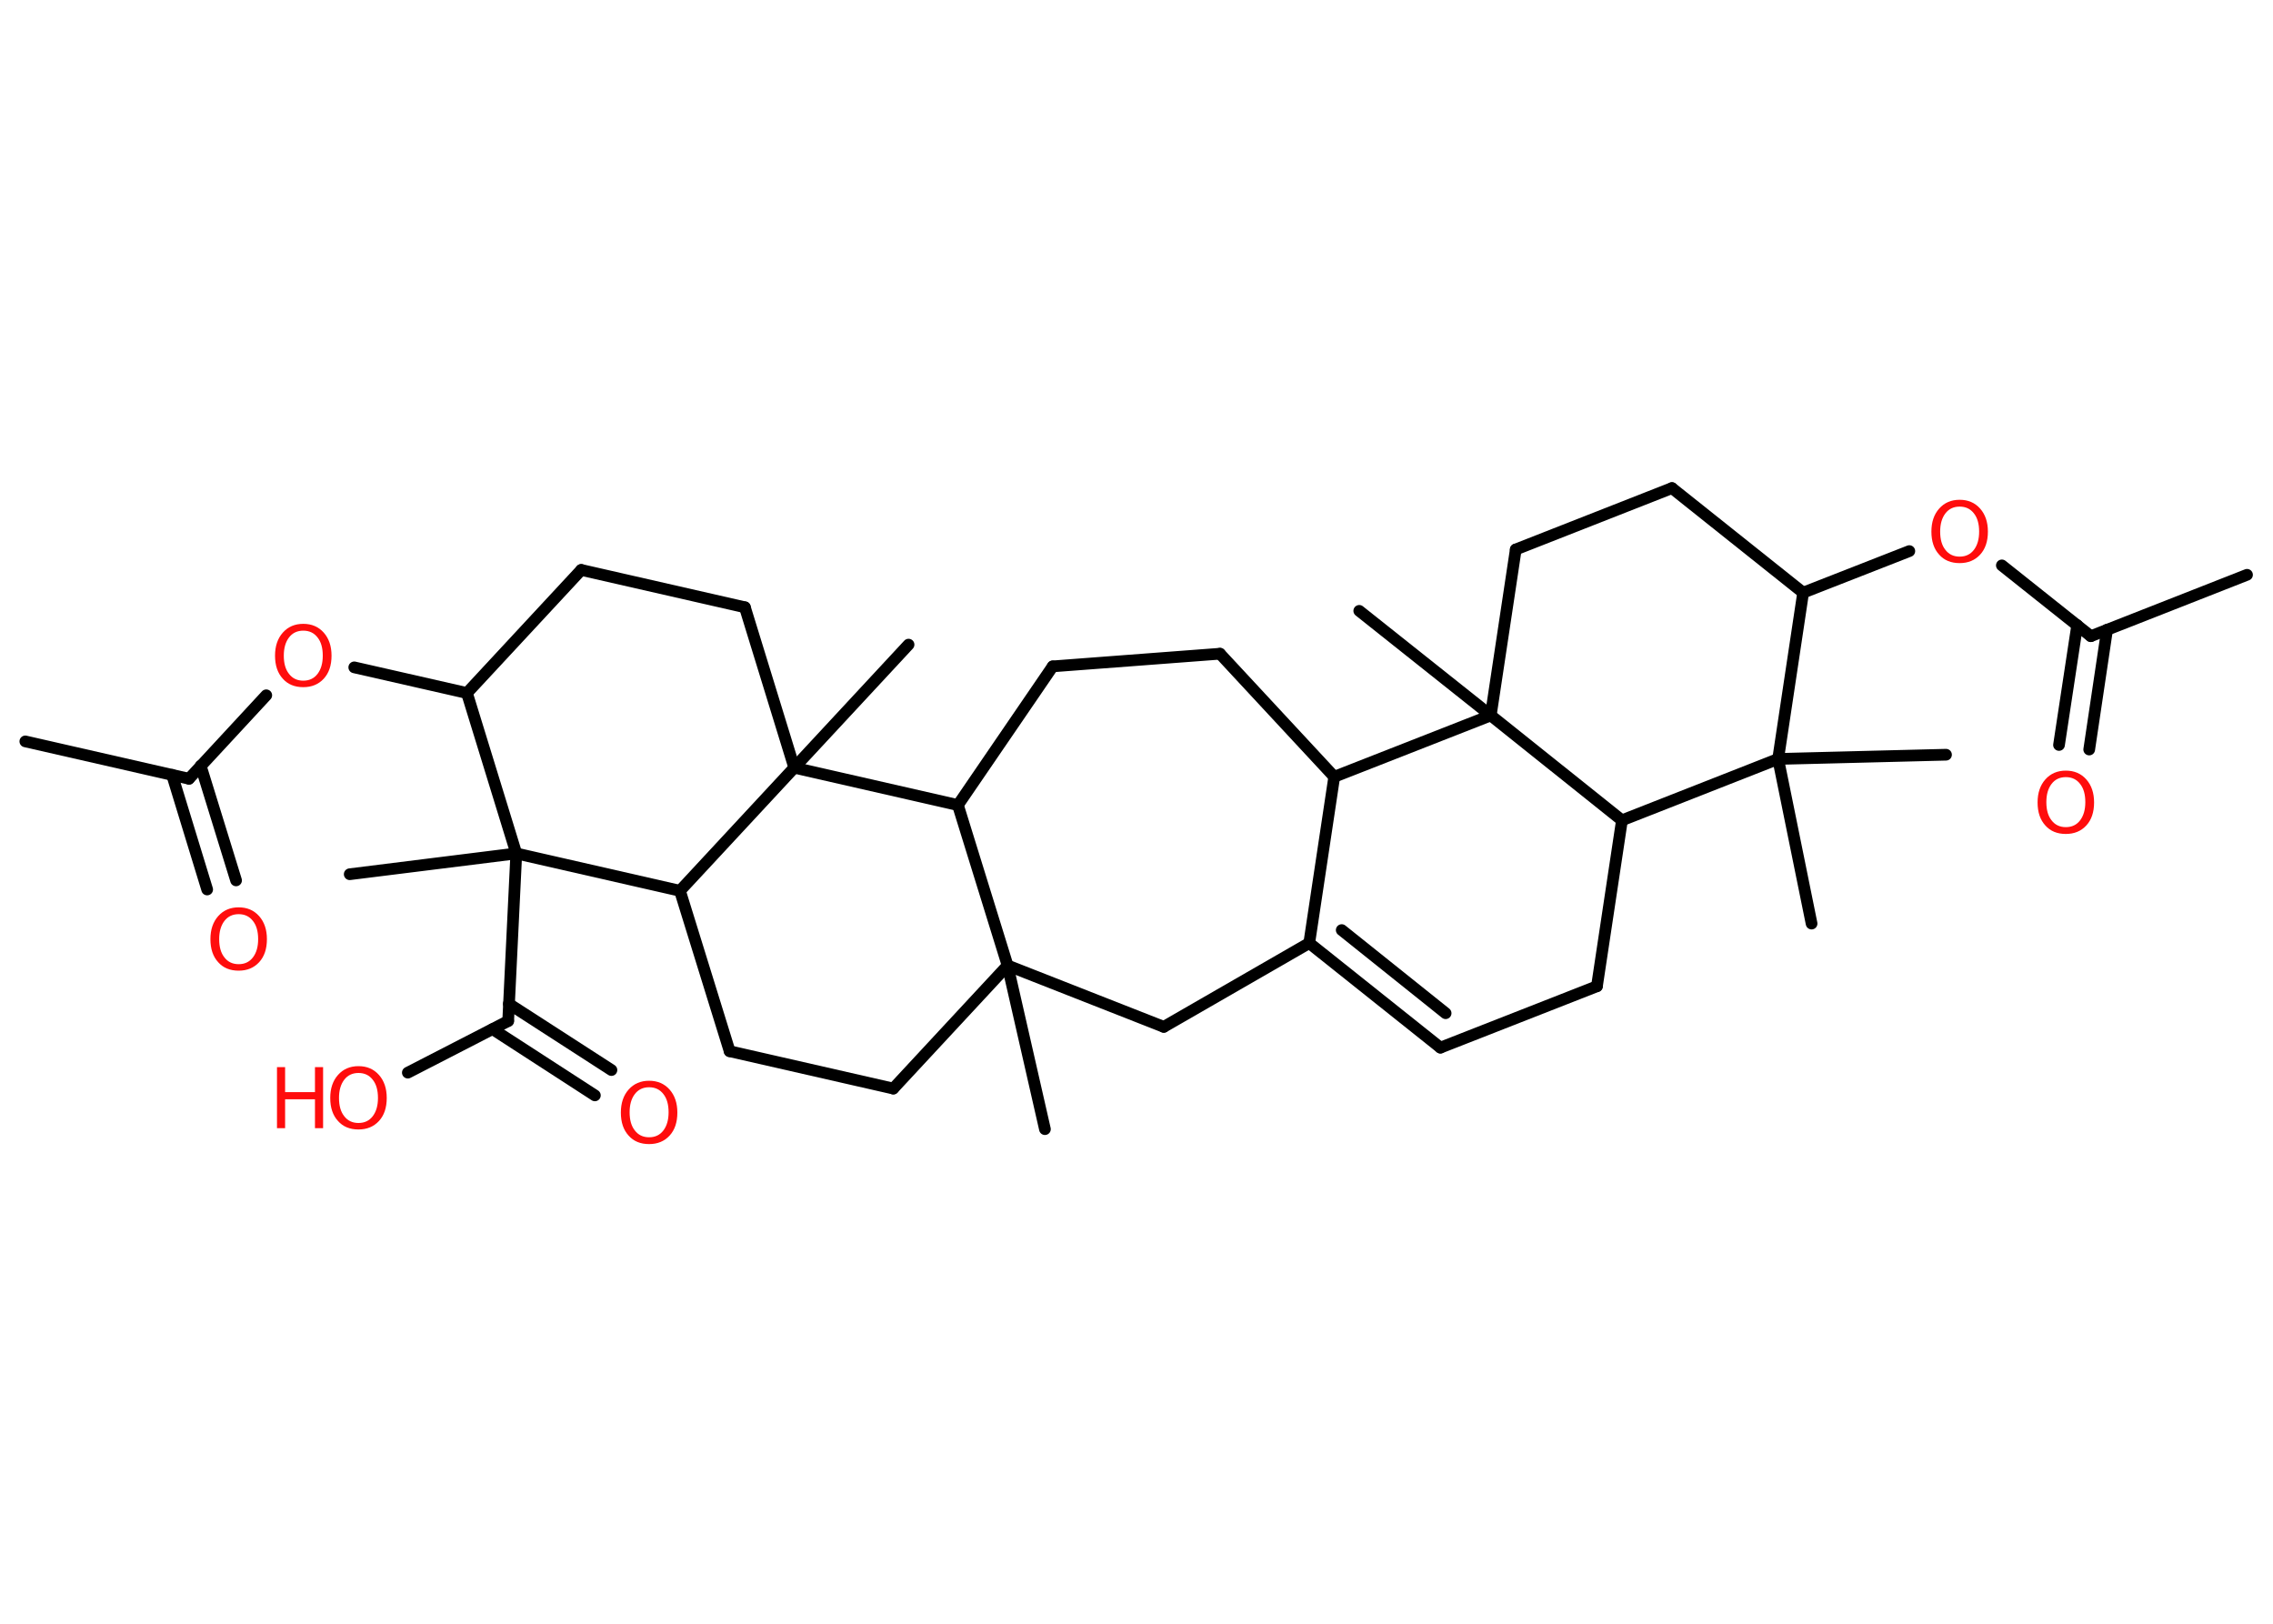 <?xml version='1.0' encoding='UTF-8'?>
<!DOCTYPE svg PUBLIC "-//W3C//DTD SVG 1.1//EN" "http://www.w3.org/Graphics/SVG/1.1/DTD/svg11.dtd">
<svg version='1.2' xmlns='http://www.w3.org/2000/svg' xmlns:xlink='http://www.w3.org/1999/xlink' width='70.0mm' height='50.0mm' viewBox='0 0 70.0 50.0'>
  <desc>Generated by the Chemistry Development Kit (http://github.com/cdk)</desc>
  <g stroke-linecap='round' stroke-linejoin='round' stroke='#000000' stroke-width='.36' fill='#FF0D0D'>
    <rect x='.0' y='.0' width='70.0' height='50.0' fill='#FFFFFF' stroke='none'/>
    <g id='mol1' class='mol'>
      <line id='mol1bnd1' class='bond' x1='69.2' y1='17.7' x2='64.39' y2='19.59'/>
      <g id='mol1bnd2' class='bond'>
        <line x1='64.89' y1='19.39' x2='64.34' y2='23.08'/>
        <line x1='63.97' y1='19.25' x2='63.41' y2='22.94'/>
      </g>
      <line id='mol1bnd3' class='bond' x1='64.39' y1='19.59' x2='61.65' y2='17.41'/>
      <line id='mol1bnd4' class='bond' x1='58.8' y1='16.97' x2='55.53' y2='18.25'/>
      <line id='mol1bnd5' class='bond' x1='55.53' y1='18.25' x2='51.49' y2='15.03'/>
      <line id='mol1bnd6' class='bond' x1='51.49' y1='15.03' x2='46.68' y2='16.92'/>
      <line id='mol1bnd7' class='bond' x1='46.68' y1='16.92' x2='45.91' y2='22.03'/>
      <line id='mol1bnd8' class='bond' x1='45.91' y1='22.03' x2='41.86' y2='18.81'/>
      <line id='mol1bnd9' class='bond' x1='45.91' y1='22.03' x2='41.09' y2='23.92'/>
      <line id='mol1bnd10' class='bond' x1='41.09' y1='23.92' x2='37.57' y2='20.13'/>
      <line id='mol1bnd11' class='bond' x1='37.57' y1='20.13' x2='32.42' y2='20.52'/>
      <line id='mol1bnd12' class='bond' x1='32.42' y1='20.52' x2='29.5' y2='24.79'/>
      <line id='mol1bnd13' class='bond' x1='29.5' y1='24.79' x2='31.03' y2='29.73'/>
      <line id='mol1bnd14' class='bond' x1='31.03' y1='29.73' x2='32.18' y2='34.77'/>
      <line id='mol1bnd15' class='bond' x1='31.03' y1='29.73' x2='27.51' y2='33.52'/>
      <line id='mol1bnd16' class='bond' x1='27.51' y1='33.52' x2='22.47' y2='32.37'/>
      <line id='mol1bnd17' class='bond' x1='22.47' y1='32.37' x2='20.94' y2='27.43'/>
      <line id='mol1bnd18' class='bond' x1='20.94' y1='27.43' x2='24.46' y2='23.64'/>
      <line id='mol1bnd19' class='bond' x1='29.5' y1='24.79' x2='24.46' y2='23.64'/>
      <line id='mol1bnd20' class='bond' x1='24.46' y1='23.64' x2='27.98' y2='19.85'/>
      <line id='mol1bnd21' class='bond' x1='24.46' y1='23.64' x2='22.94' y2='18.7'/>
      <line id='mol1bnd22' class='bond' x1='22.94' y1='18.7' x2='17.9' y2='17.55'/>
      <line id='mol1bnd23' class='bond' x1='17.9' y1='17.55' x2='14.38' y2='21.34'/>
      <line id='mol1bnd24' class='bond' x1='14.38' y1='21.34' x2='10.91' y2='20.55'/>
      <line id='mol1bnd25' class='bond' x1='8.2' y1='21.41' x2='5.82' y2='23.98'/>
      <line id='mol1bnd26' class='bond' x1='5.82' y1='23.98' x2='.78' y2='22.83'/>
      <g id='mol1bnd27' class='bond'>
        <line x1='6.18' y1='23.58' x2='7.27' y2='27.11'/>
        <line x1='5.3' y1='23.86' x2='6.38' y2='27.39'/>
      </g>
      <line id='mol1bnd28' class='bond' x1='14.38' y1='21.34' x2='15.9' y2='26.28'/>
      <line id='mol1bnd29' class='bond' x1='20.94' y1='27.43' x2='15.9' y2='26.28'/>
      <line id='mol1bnd30' class='bond' x1='15.9' y1='26.28' x2='10.77' y2='26.92'/>
      <line id='mol1bnd31' class='bond' x1='15.9' y1='26.28' x2='15.65' y2='31.44'/>
      <g id='mol1bnd32' class='bond'>
        <line x1='15.67' y1='30.91' x2='18.83' y2='32.95'/>
        <line x1='15.17' y1='31.69' x2='18.32' y2='33.73'/>
      </g>
      <line id='mol1bnd33' class='bond' x1='15.65' y1='31.44' x2='12.56' y2='33.03'/>
      <line id='mol1bnd34' class='bond' x1='31.03' y1='29.73' x2='35.84' y2='31.62'/>
      <line id='mol1bnd35' class='bond' x1='35.84' y1='31.62' x2='40.32' y2='29.04'/>
      <line id='mol1bnd36' class='bond' x1='41.09' y1='23.92' x2='40.32' y2='29.04'/>
      <g id='mol1bnd37' class='bond'>
        <line x1='40.32' y1='29.04' x2='44.36' y2='32.26'/>
        <line x1='41.32' y1='28.64' x2='44.52' y2='31.2'/>
      </g>
      <line id='mol1bnd38' class='bond' x1='44.36' y1='32.26' x2='49.18' y2='30.37'/>
      <line id='mol1bnd39' class='bond' x1='49.18' y1='30.37' x2='49.95' y2='25.26'/>
      <line id='mol1bnd40' class='bond' x1='45.91' y1='22.03' x2='49.95' y2='25.26'/>
      <line id='mol1bnd41' class='bond' x1='49.95' y1='25.26' x2='54.76' y2='23.37'/>
      <line id='mol1bnd42' class='bond' x1='55.53' y1='18.25' x2='54.76' y2='23.37'/>
      <line id='mol1bnd43' class='bond' x1='54.76' y1='23.37' x2='55.79' y2='28.44'/>
      <line id='mol1bnd44' class='bond' x1='54.76' y1='23.37' x2='59.93' y2='23.24'/>
      <path id='mol1atm3' class='atom' d='M63.62 23.93q-.28 .0 -.44 .21q-.16 .21 -.16 .56q.0 .36 .16 .56q.16 .21 .44 .21q.28 .0 .44 -.21q.16 -.21 .16 -.56q.0 -.36 -.16 -.56q-.16 -.21 -.44 -.21zM63.62 23.73q.39 .0 .63 .27q.24 .27 .24 .71q.0 .45 -.24 .71q-.24 .26 -.63 .26q-.4 .0 -.63 -.26q-.24 -.26 -.24 -.71q.0 -.44 .24 -.71q.24 -.27 .63 -.27z' stroke='none'/>
      <path id='mol1atm4' class='atom' d='M60.35 15.6q-.28 .0 -.44 .21q-.16 .21 -.16 .56q.0 .36 .16 .56q.16 .21 .44 .21q.28 .0 .44 -.21q.16 -.21 .16 -.56q.0 -.36 -.16 -.56q-.16 -.21 -.44 -.21zM60.35 15.39q.39 .0 .63 .27q.24 .27 .24 .71q.0 .45 -.24 .71q-.24 .26 -.63 .26q-.4 .0 -.63 -.26q-.24 -.26 -.24 -.71q.0 -.44 .24 -.71q.24 -.27 .63 -.27z' stroke='none'/>
      <path id='mol1atm24' class='atom' d='M9.34 19.42q-.28 .0 -.44 .21q-.16 .21 -.16 .56q.0 .36 .16 .56q.16 .21 .44 .21q.28 .0 .44 -.21q.16 -.21 .16 -.56q.0 -.36 -.16 -.56q-.16 -.21 -.44 -.21zM9.34 19.21q.39 .0 .63 .27q.24 .27 .24 .71q.0 .45 -.24 .71q-.24 .26 -.63 .26q-.4 .0 -.63 -.26q-.24 -.26 -.24 -.71q.0 -.44 .24 -.71q.24 -.27 .63 -.27z' stroke='none'/>
      <path id='mol1atm27' class='atom' d='M7.35 28.15q-.28 .0 -.44 .21q-.16 .21 -.16 .56q.0 .36 .16 .56q.16 .21 .44 .21q.28 .0 .44 -.21q.16 -.21 .16 -.56q.0 -.36 -.16 -.56q-.16 -.21 -.44 -.21zM7.35 27.94q.39 .0 .63 .27q.24 .27 .24 .71q.0 .45 -.24 .71q-.24 .26 -.63 .26q-.4 .0 -.63 -.26q-.24 -.26 -.24 -.71q.0 -.44 .24 -.71q.24 -.27 .63 -.27z' stroke='none'/>
      <path id='mol1atm31' class='atom' d='M19.99 33.48q-.28 .0 -.44 .21q-.16 .21 -.16 .56q.0 .36 .16 .56q.16 .21 .44 .21q.28 .0 .44 -.21q.16 -.21 .16 -.56q.0 -.36 -.16 -.56q-.16 -.21 -.44 -.21zM19.99 33.28q.39 .0 .63 .27q.24 .27 .24 .71q.0 .45 -.24 .71q-.24 .26 -.63 .26q-.4 .0 -.63 -.26q-.24 -.26 -.24 -.71q.0 -.44 .24 -.71q.24 -.27 .63 -.27z' stroke='none'/>
      <g id='mol1atm32' class='atom'>
        <path d='M11.04 33.04q-.28 .0 -.44 .21q-.16 .21 -.16 .56q.0 .36 .16 .56q.16 .21 .44 .21q.28 .0 .44 -.21q.16 -.21 .16 -.56q.0 -.36 -.16 -.56q-.16 -.21 -.44 -.21zM11.04 32.83q.39 .0 .63 .27q.24 .27 .24 .71q.0 .45 -.24 .71q-.24 .26 -.63 .26q-.4 .0 -.63 -.26q-.24 -.26 -.24 -.71q.0 -.44 .24 -.71q.24 -.27 .63 -.27z' stroke='none'/>
        <path d='M8.53 32.86h.25v.77h.92v-.77h.25v1.88h-.25v-.89h-.92v.89h-.25v-1.88z' stroke='none'/>
      </g>
    </g>
  </g>
</svg>
